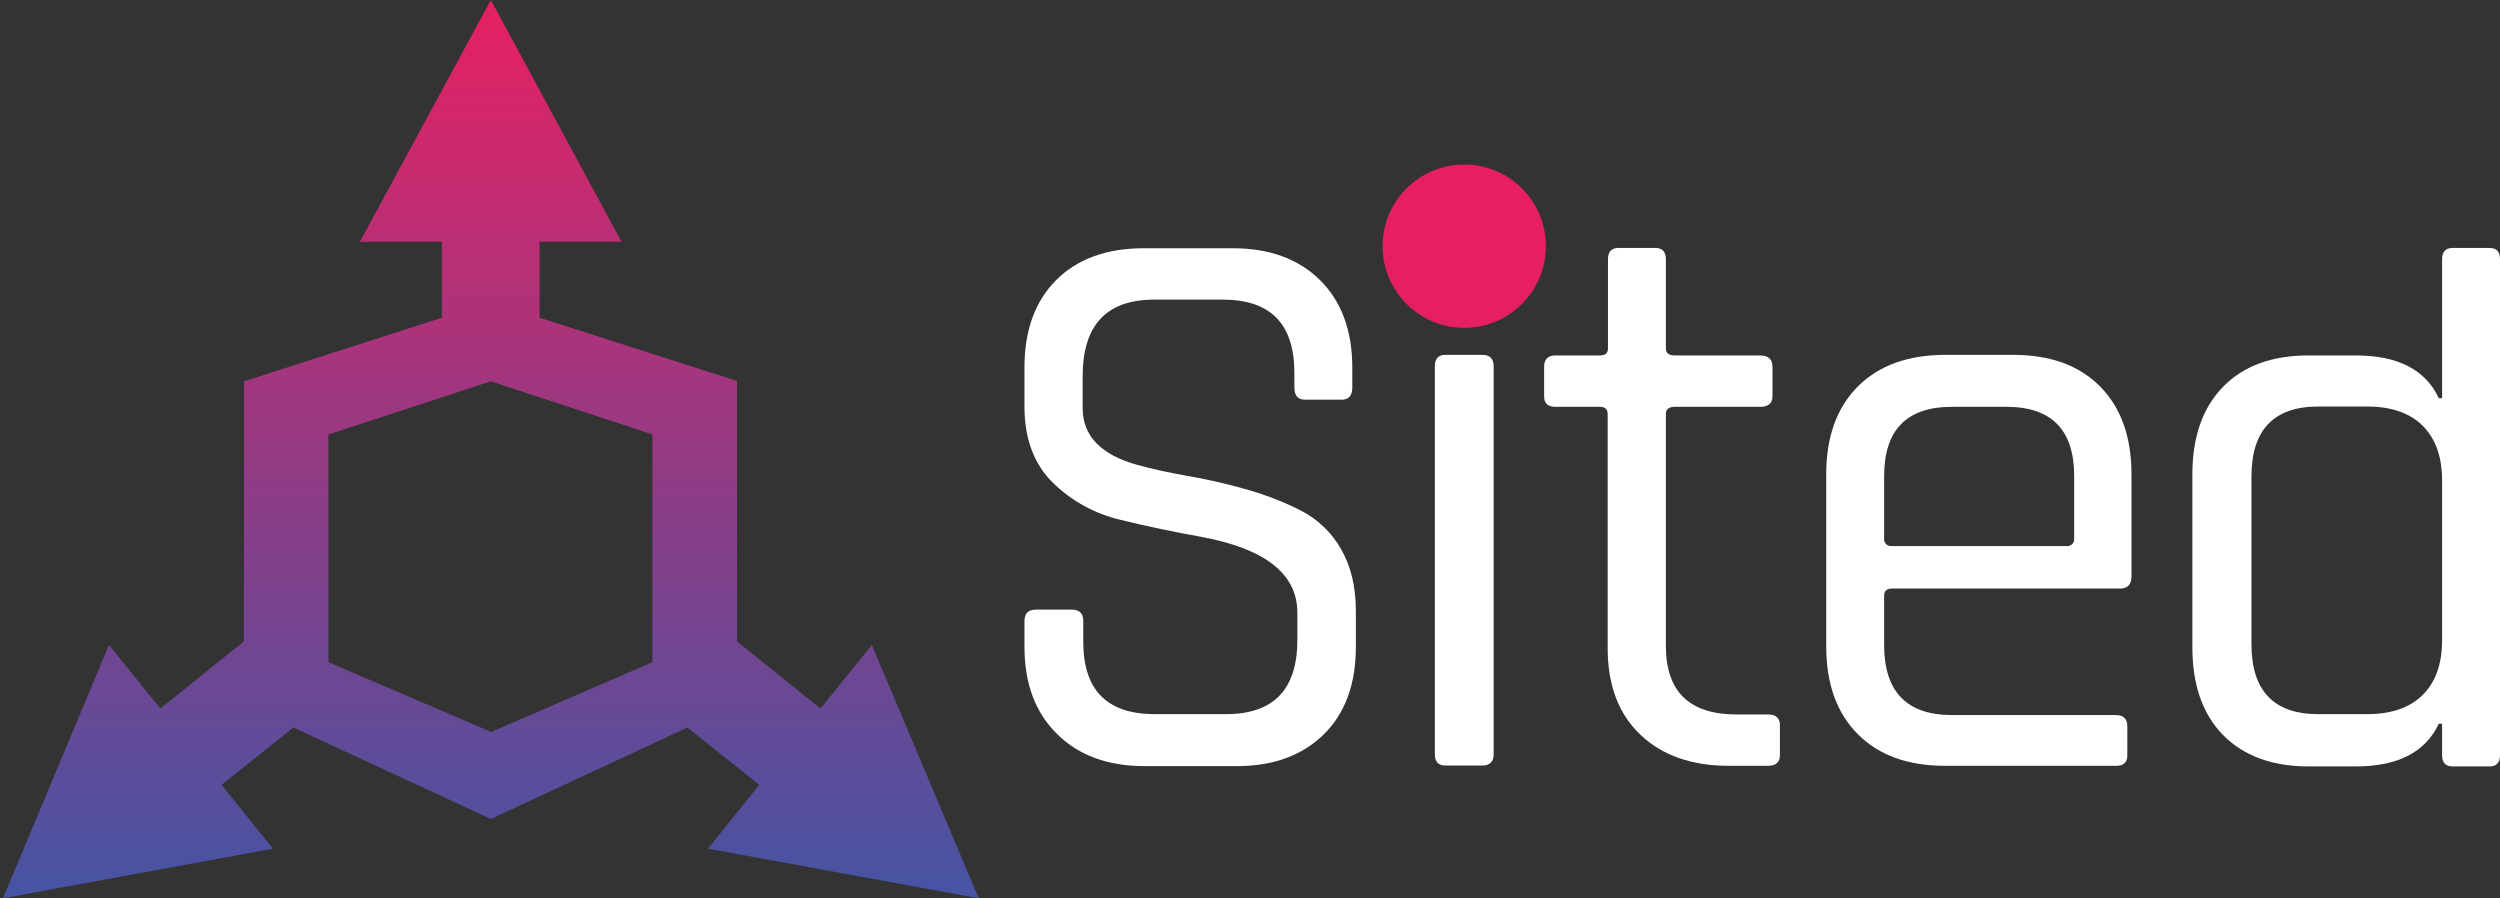 <svg id="_x34_7ff7b08-9e71-484e-a755-db3cb553fc7d" xmlns="http://www.w3.org/2000/svg" viewBox="165 105.5 841.9 302.5">
  <rect x="165" y="105.5" width="841.9" height="302.5" fill="#333333" stroke="none"/>
  <style>.vr4st0{fill:url(#SVGID4_1_)}.vr4st1{fill:#fff}.vr4st2{fill:#e61f62}</style>
  <style class="darkreader darkreader--sync" media="screen"></style>
  <g id="_x37_a0312ec-db48-4ca3-a8c6-f598cc1ce745">
    <linearGradient id="SVGID4_1_" gradientUnits="userSpaceOnUse" x1="330.315" y1="107.04" x2="330.315" y2="409.52" gradientTransform="matrix(1 0 0 -1 0 515.04)">
      <stop offset="0" stop-color="#4554A4" data-darkreader-inline-stopcolor="" style="--darkreader-inline-stopcolor:#374383;"></stop>
      <stop offset="1" stop-color="#E62062" data-darkreader-inline-stopcolor="" style="--darkreader-inline-stopcolor:#b41449;"></stop>
    </linearGradient>
    <path class="vr4st0" d="M494.6 408l-36-85.3-17.3 21.4-28.1-22.6v-87.7l-66.5-21.3v-25.6h27.6l-44-81.4-44.1 81.4h27.6v25.6l-66.6 21.4c0 29.2 0 58.4-.1 87.6L219 344.1l-17.3-21.4L166 408l90.9-16.7-17.3-21.5 24.2-19.3 66.5 30.8 66.2-30.8 24.2 19.3-17.3 21.5 91.2 16.7zm-109.9-79.5L330.4 352l-54.8-23.5v-76.7l54.7-17.9 54.4 17.9v76.7z"></path>
  </g>
  <path id="_x35_a965caf-ec4b-42c4-9a7b-38edaa335fdd" class="vr4st1" d="M510 323.3v-8.7c0-2.5 1.3-3.8 3.8-3.8H526c2.5 0 3.8 1.3 3.8 3.8v7c0 16.3 8 24.4 24.1 24.4h23.9c16.1 0 24.1-8.3 24.1-25v-9.2c0-13-10.8-21.5-32.3-25.5-9-1.6-18.1-3.5-27.1-5.7-8.7-2-16.7-6.4-23-12.6-6.3-6.2-9.5-14.8-9.5-25.6v-13.2c0-12.5 3.6-22.3 10.7-29.4s17-10.7 29.4-10.7h30.1c12.3 0 22.1 3.6 29.3 10.7 7.2 7.1 10.9 17 10.9 29.4v6.8c0 2.7-1.2 4.1-3.5 4.1h-12.5c-2.3 0-3.5-1.4-3.5-4.1v-4.9c0-16.5-8-24.7-24.1-24.7h-23.1c-16.1 0-24.1 8.6-24.1 25.8V243c0 9.2 6.1 15.6 18.2 19 5.4 1.5 11.4 2.8 17.9 3.9 6.6 1.2 13.2 2.7 19.7 4.6 6.2 1.8 12.2 4.1 18 7.1 5.5 2.9 10.1 7.3 13.2 12.8 3.3 5.7 5 12.6 5 20.8v12.2c0 12.5-3.6 22.3-10.8 29.4s-17 10.7-29.3 10.7h-31.1c-12.3 0-22.1-3.6-29.3-10.7-7.4-7.2-11.1-17-11.1-29.5z"></path>
  <path id="e4d13bbb-e978-485b-a897-af351416dfb1" class="vr4st1" d="M648.2 359.6V228.8c0-2.5 1.2-3.8 3.5-3.8h12.5c2.5 0 3.8 1.3 3.8 3.8v130.7c0 2.5-1.3 3.8-3.8 3.8H652c-2.5.1-3.8-1.2-3.8-3.7z"></path>
  <path id="a4c28649-2c52-4bb2-8a61-5d542d285c4e" class="vr4st1" d="M877.6 363.4h-57.5c-12.5 0-22.3-3.5-29.4-10.6-7.1-7.1-10.7-16.9-10.7-29.6v-58c0-12.7 3.6-22.5 10.7-29.6s17-10.6 29.4-10.6h22.8c12.5 0 22.2 3.5 29.3 10.6 7 7.1 10.6 16.9 10.6 29.6v34.4c0 2.7-1.3 4.1-3.8 4.1h-76.8c-1.8 0-2.7.8-2.7 2.4v16.6c0 15.7 7.6 23.6 22.8 23.6h55.3c2.5 0 3.8 1.3 3.8 3.8v9.8c0 2.4-1.3 3.5-3.8 3.5zm-75.4-74h58.6c1.3.2 2.5-.7 2.7-2v-21.6c0-15.5-7.6-23.3-22.8-23.3h-18.4c-15.2 0-22.8 7.8-22.8 23.3v20.9c-.2 1.3.7 2.5 2 2.7h.7z"></path>
  <path id="f6956b5f-d38d-4ab8-9574-c8bc830d7d12" class="vr4st1" d="M760.4 346.1h-10.6c-15.9 0-23.8-7.7-23.8-23.1v-78.1c0-1.6 1-2.4 3-2.4h28.8c2.7 0 4.1-1.2 4.1-3.5v-10c0-2.5-1.4-3.8-4.1-3.8H729c-2 0-3-.8-3-2.4v-30c0-2.5-1.2-3.8-3.5-3.8H710c-2.3 0-3.5 1.3-3.5 3.8v30c0 1.6-.9 2.4-2.7 2.4h-15c-2.5 0-3.8 1.3-3.8 3.8v10c0 2.4 1.3 3.5 3.8 3.5h14.9c1.8 0 2.7.8 2.7 2.4v78.9c0 12.5 3.7 22.2 11.1 29.2s17.4 10.4 29.8 10.4h13c2.7 0 4.1-1.2 4.1-3.5v-10c.1-2.5-1.3-3.8-4-3.8z"></path>
  <path id="b10cd13f-145c-4c88-844d-46fe96a32583" class="vr4st1" d="M1003.4 189h-12.5c-2.3 0-3.5 1.3-3.5 3.8v46.8h-1.1c-4.5-9.6-13.8-14.4-27.9-14.4h-16c-12.3 0-21.9 3.5-28.8 10.6-6.9 7.1-10.3 16.9-10.3 29.6v58c0 12.7 3.4 22.5 10.3 29.6 6.9 7 16.5 10.6 28.8 10.6h16c14.1 0 23.4-4.8 27.9-14.4h1.1v10.6c0 2.5 1.2 3.8 3.5 3.8h12.5c2.3 0 3.5-1.3 3.5-3.8v-167c0-2.6-1.2-3.8-3.5-3.8zm-16 132.1c0 8-2.2 14.1-6.5 18.4-4.3 4.3-10.6 6.5-18.7 6.5h-16.5c-15 0-22.5-7.9-22.5-23.6V266c0-15.7 7.5-23.6 22.5-23.6h16.5c8.1 0 14.4 2.2 18.7 6.5 4.3 4.3 6.5 10.5 6.5 18.4v53.8z"></path>
  <circle id="_x38_e3cbb5e-50a9-46ad-b755-e95fdb4e2d56" class="vr4st2" cx="658.1" cy="188.4" r="27.5"></circle>
</svg>
